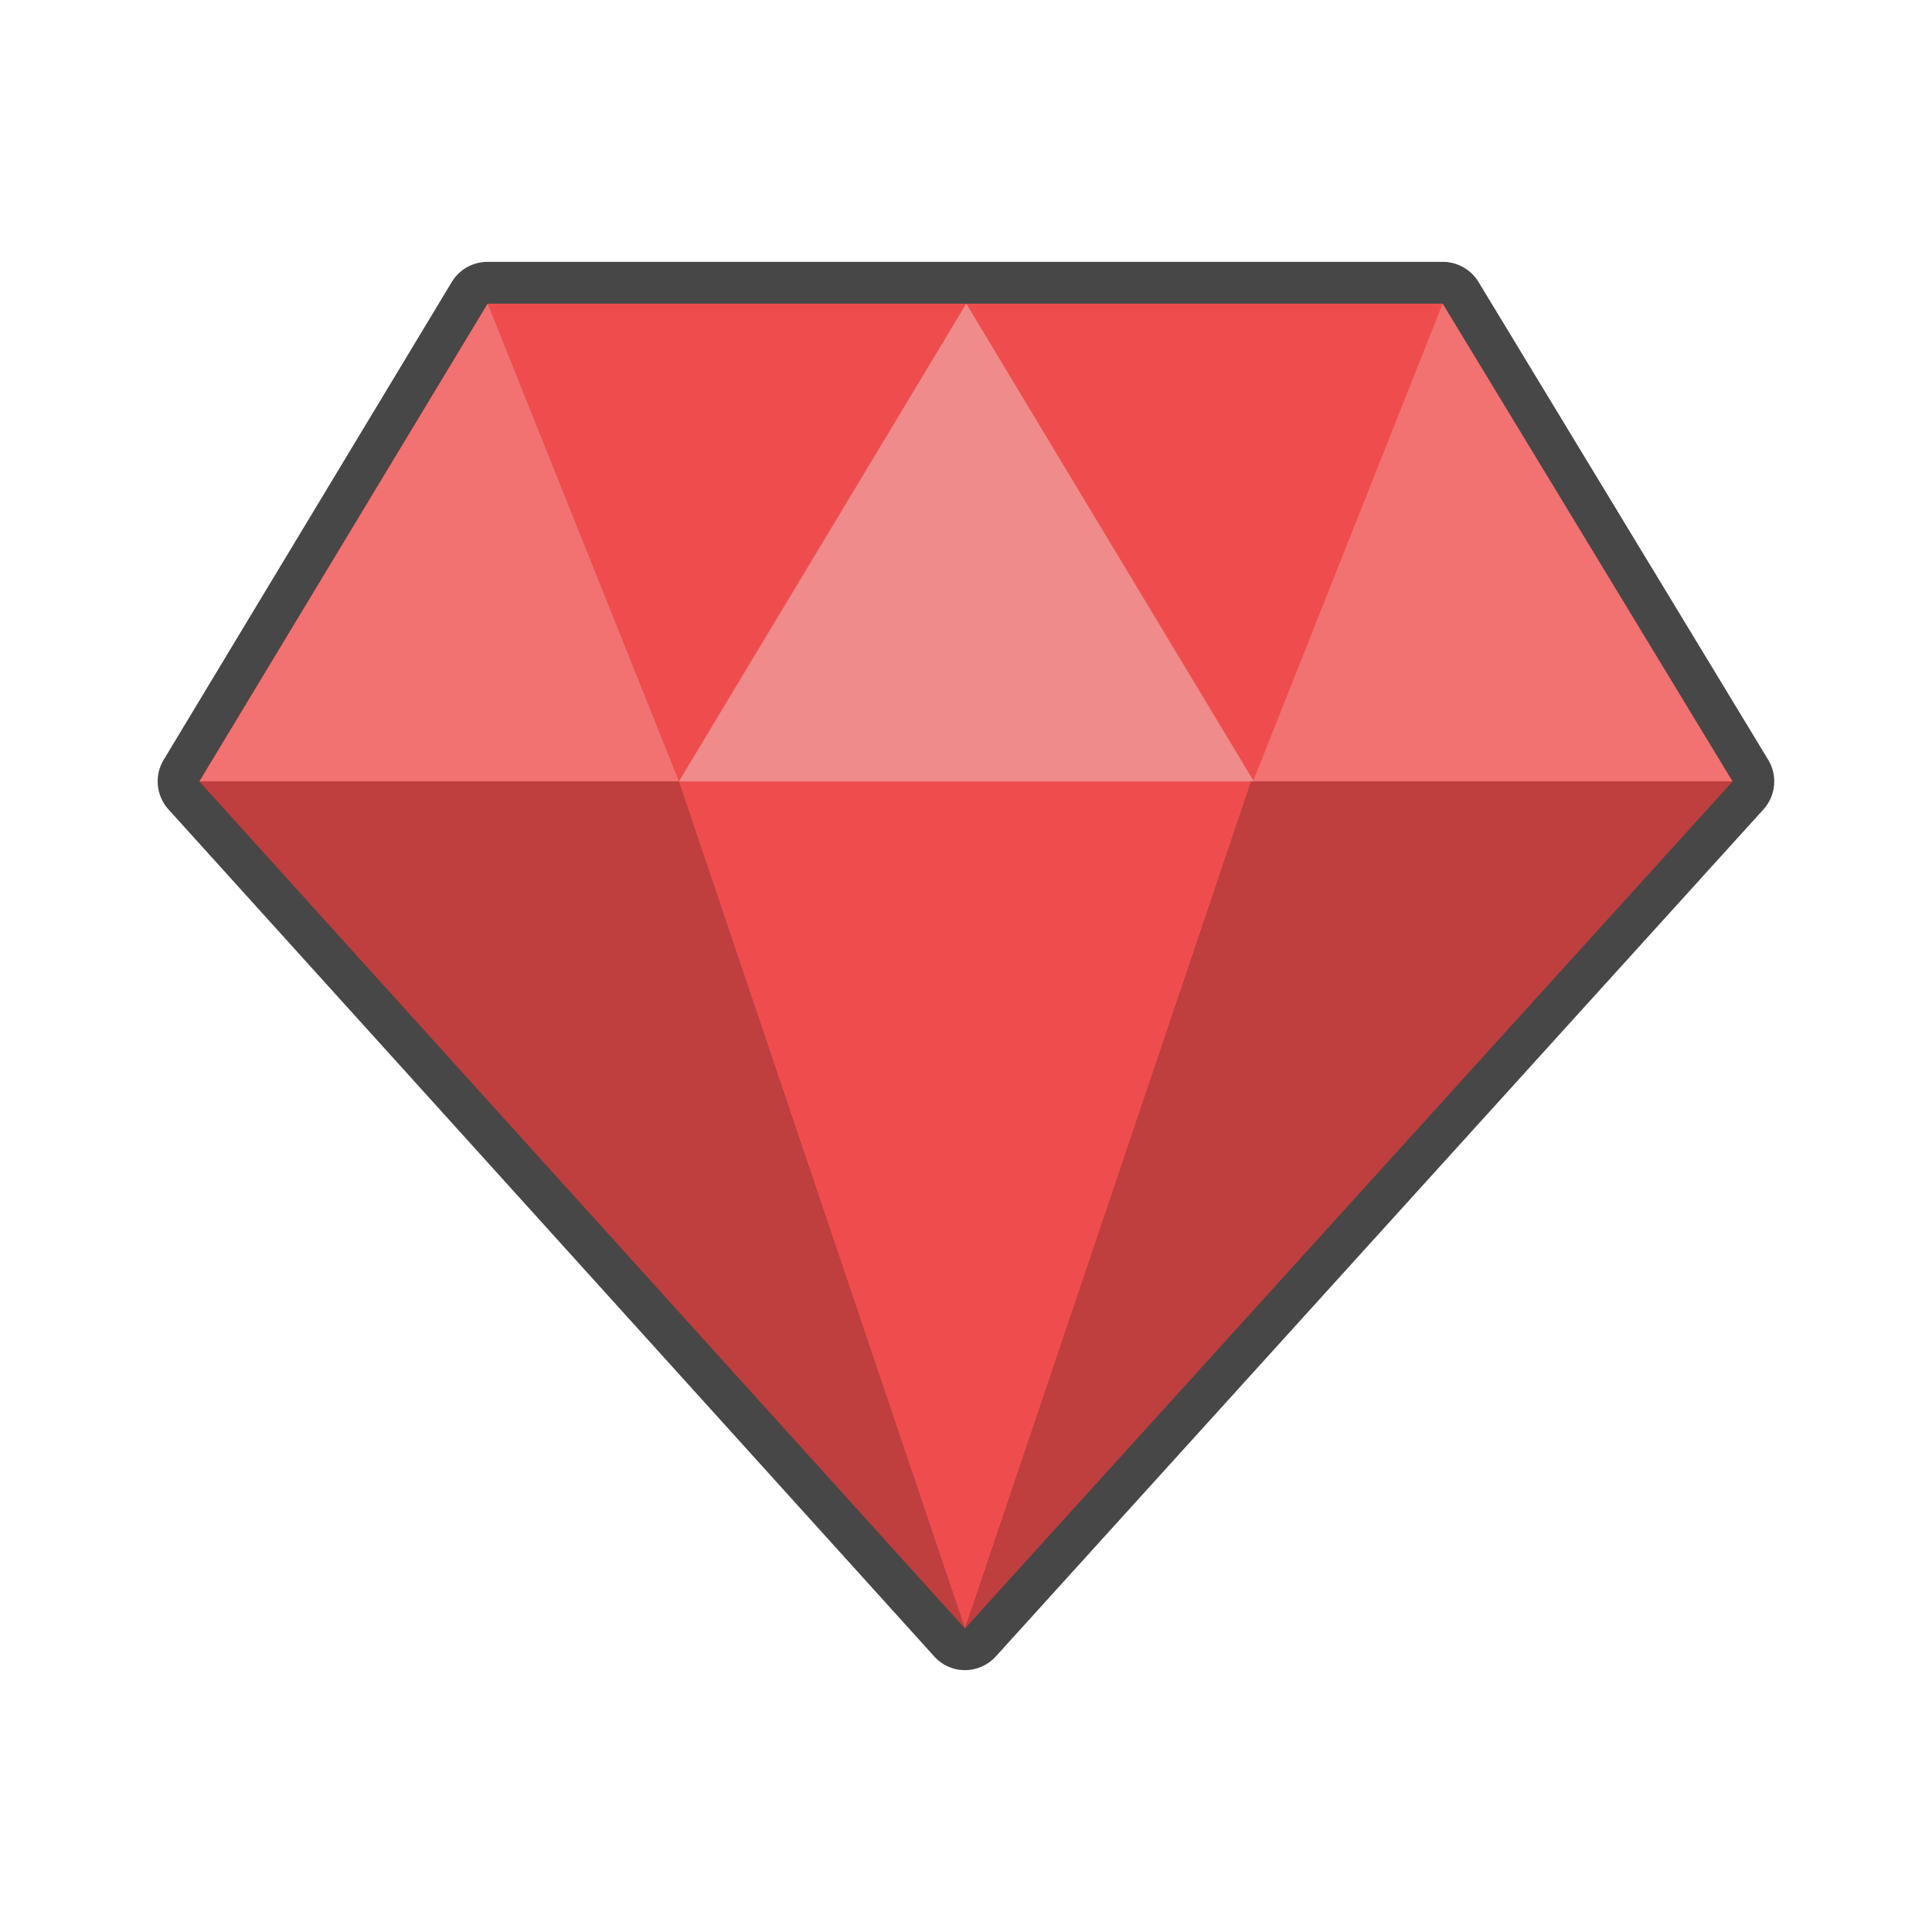 <svg id="materials" xmlns="http://www.w3.org/2000/svg" viewBox="0 0 240 240"><defs><style>.cls-1{fill:#bf3e3e;}.cls-2{fill:#474747;}.cls-3{fill:#ef4d4d;}.cls-4{fill:#f27171;}.cls-5{fill:#ef8b8b;}</style></defs><title>ruby</title><path class="cls-1" d="M119.87,204.88a2.63,2.63,0,0,1-1.83-.76L22.85,98.81a2.59,2.59,0,0,1-.3-3.08L58.36,36.38a2.58,2.58,0,0,1,2.22-1.25H179.21a2.6,2.6,0,0,1,2.22,1.24l36,59.35a2.59,2.59,0,0,1-.29,3.09L121.8,204a2.56,2.56,0,0,1-1.86.85Z"/><path class="cls-2" d="M179.21,37.72l36,59.35L119.87,202.28h0L24.78,97.07l35.8-59.35H179.21m0-5.19H60.58A5.18,5.18,0,0,0,56.14,35L20.33,94.39a5.19,5.19,0,0,0,.6,6.16L116,205.71a5.17,5.17,0,0,0,3,1.69,6.23,6.23,0,0,0,.86.07,5.18,5.18,0,0,0,3.87-1.73l95.33-105.19a5.18,5.18,0,0,0,.59-6.17L183.65,35A5.19,5.19,0,0,0,179.21,32.53Z"/><polygon class="cls-3" points="60.58 37.72 179.21 37.72 119.87 202.28 60.58 37.72"/><polygon class="cls-4" points="60.58 37.72 24.77 97.07 84.34 97.07 60.58 37.72"/><polygon class="cls-4" points="179.21 37.72 155.66 97.07 215.22 97.07 179.21 37.72"/><polygon class="cls-5" points="120.03 37.72 84.34 97.07 155.76 97.07 120.03 37.72"/><polygon class="cls-1" points="24.77 97.07 119.88 202.28 84.34 97.07 24.77 97.07"/><polygon class="cls-1" points="215.22 97.07 119.87 202.28 155.4 97.07 215.22 97.07"/></svg>